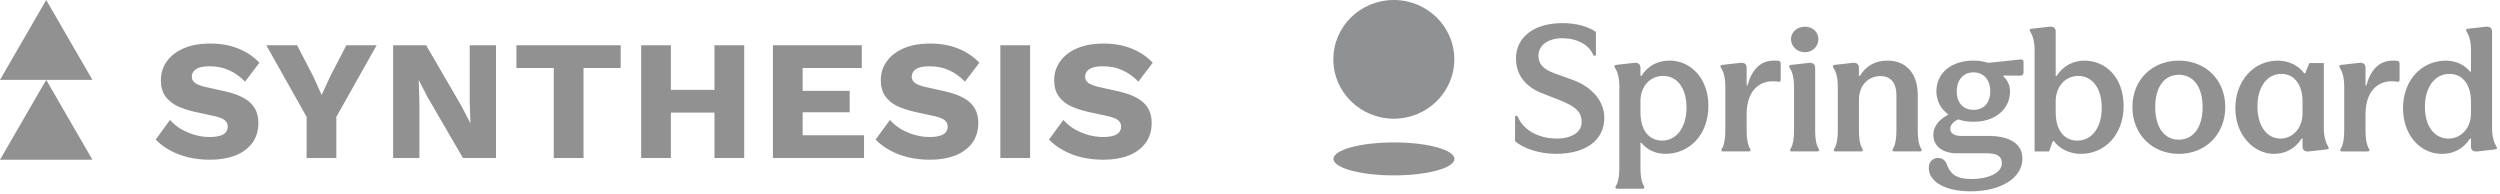<svg width="360" height="28" viewBox="0 0 360 28" fill="none" xmlns="http://www.w3.org/2000/svg">
<path d="M6.654 11.5L13.307 23H0L6.654 11.5Z" fill="#919192"/>
<path d="M6.654 0L13.307 11.5H0L6.654 0Z" fill="#919192"/>
<path d="M30.26 6.273C31.787 6.273 33.131 6.511 34.293 6.986C35.471 7.445 36.492 8.126 37.355 9.028L35.289 11.758C34.575 11.02 33.803 10.471 32.973 10.11C32.16 9.733 31.231 9.544 30.185 9.544C29.571 9.544 29.073 9.61 28.691 9.741C28.309 9.872 28.036 10.053 27.87 10.283C27.704 10.512 27.621 10.774 27.621 11.07C27.621 11.414 27.778 11.709 28.094 11.955C28.426 12.185 28.957 12.382 29.687 12.546L32.451 13.161C34.094 13.538 35.297 14.087 36.061 14.809C36.824 15.53 37.206 16.49 37.206 17.687C37.206 18.835 36.907 19.811 36.31 20.614C35.712 21.401 34.891 22 33.845 22.41C32.799 22.803 31.604 23 30.26 23C29.164 23 28.119 22.886 27.123 22.656C26.127 22.41 25.23 22.066 24.434 21.623C23.637 21.18 22.965 20.672 22.417 20.098L24.484 17.269C24.899 17.744 25.405 18.171 26.002 18.548C26.616 18.909 27.28 19.196 27.994 19.409C28.724 19.622 29.463 19.729 30.21 19.729C30.791 19.729 31.272 19.671 31.654 19.556C32.052 19.442 32.343 19.269 32.525 19.04C32.708 18.81 32.799 18.54 32.799 18.228C32.799 17.884 32.675 17.597 32.426 17.367C32.177 17.121 31.704 16.916 31.007 16.752L27.969 16.088C27.04 15.875 26.21 15.596 25.48 15.252C24.766 14.891 24.201 14.415 23.787 13.825C23.372 13.218 23.164 12.464 23.164 11.562C23.164 10.545 23.446 9.643 24.011 8.856C24.575 8.052 25.388 7.421 26.451 6.962C27.513 6.502 28.782 6.273 30.26 6.273ZM54.234 6.519L48.433 16.826V22.754H44.151V16.826L38.35 6.519H42.782L45.097 10.971L46.317 13.677L47.562 10.971L49.877 6.519H54.234ZM71.423 6.519V22.754H66.668L61.564 13.972L60.319 11.562H60.294L60.394 14.563V22.754H56.61V6.519H61.365L66.469 15.301L67.714 17.711H67.739L67.639 14.71V6.519H71.423ZM89.379 6.519V9.79H84.026V22.754H79.744V9.79H74.366V6.519H89.379ZM107.164 6.519V22.754H102.882V6.519H107.164ZM96.607 6.519V22.754H92.325V6.519H96.607ZM105.172 12.939V16.211H94.416V12.939H105.172ZM111.301 22.754V6.519H124.098V9.79H115.583V13.087H122.355V16.162H115.583V19.483H124.421V22.754H111.301ZM133.929 6.273C135.456 6.273 136.8 6.511 137.962 6.986C139.141 7.445 140.161 8.126 141.024 9.028L138.958 11.758C138.244 11.02 137.472 10.471 136.643 10.11C135.829 9.733 134.9 9.544 133.854 9.544C133.24 9.544 132.742 9.61 132.36 9.741C131.979 9.872 131.705 10.053 131.539 10.283C131.373 10.512 131.29 10.774 131.29 11.07C131.29 11.414 131.447 11.709 131.763 11.955C132.095 12.185 132.626 12.382 133.356 12.546L136.12 13.161C137.763 13.538 138.966 14.087 139.73 14.809C140.493 15.53 140.875 16.49 140.875 17.687C140.875 18.835 140.576 19.811 139.979 20.614C139.381 21.401 138.56 22 137.514 22.41C136.468 22.803 135.273 23 133.929 23C132.833 23 131.788 22.886 130.792 22.656C129.796 22.41 128.9 22.066 128.103 21.623C127.306 21.18 126.634 20.672 126.086 20.098L128.153 17.269C128.568 17.744 129.074 18.171 129.671 18.548C130.286 18.909 130.95 19.196 131.663 19.409C132.394 19.622 133.132 19.729 133.879 19.729C134.46 19.729 134.941 19.671 135.323 19.556C135.721 19.442 136.012 19.269 136.194 19.04C136.377 18.81 136.468 18.54 136.468 18.228C136.468 17.884 136.344 17.597 136.095 17.367C135.846 17.121 135.373 16.916 134.676 16.752L131.638 16.088C130.709 15.875 129.879 15.596 129.149 15.252C128.435 14.891 127.871 14.415 127.456 13.825C127.041 13.218 126.833 12.464 126.833 11.562C126.833 10.545 127.115 9.643 127.68 8.856C128.244 8.052 129.057 7.421 130.12 6.962C131.182 6.502 132.452 6.273 133.929 6.273ZM148.332 6.519V22.754H144.049V6.519H148.332ZM158.897 6.273C160.424 6.273 161.769 6.511 162.93 6.986C164.109 7.445 165.13 8.126 165.993 9.028L163.926 11.758C163.213 11.02 162.441 10.471 161.611 10.11C160.798 9.733 159.868 9.544 158.823 9.544C158.208 9.544 157.71 9.61 157.329 9.741C156.947 9.872 156.673 10.053 156.507 10.283C156.341 10.512 156.258 10.774 156.258 11.07C156.258 11.414 156.416 11.709 156.731 11.955C157.063 12.185 157.594 12.382 158.325 12.546L161.088 13.161C162.731 13.538 163.935 14.087 164.698 14.809C165.462 15.53 165.843 16.49 165.843 17.687C165.843 18.835 165.545 19.811 164.947 20.614C164.35 21.401 163.528 22 162.482 22.41C161.437 22.803 160.242 23 158.897 23C157.802 23 156.756 22.886 155.76 22.656C154.764 22.41 153.868 22.066 153.071 21.623C152.275 21.18 151.602 20.672 151.055 20.098L153.121 17.269C153.536 17.744 154.042 18.171 154.64 18.548C155.254 18.909 155.918 19.196 156.632 19.409C157.362 19.622 158.101 19.729 158.847 19.729C159.428 19.729 159.91 19.671 160.291 19.556C160.69 19.442 160.98 19.269 161.163 19.04C161.345 18.81 161.437 18.54 161.437 18.228C161.437 17.884 161.312 17.597 161.063 17.367C160.814 17.121 160.341 16.916 159.644 16.752L156.607 16.088C155.677 15.875 154.847 15.596 154.117 15.252C153.403 14.891 152.839 14.415 152.424 13.825C152.009 13.218 151.802 12.464 151.802 11.562C151.802 10.545 152.084 9.643 152.648 8.856C153.212 8.052 154.026 7.421 155.088 6.962C156.15 6.502 157.42 6.273 158.897 6.273Z" fill="#919192"/>
<path d="M200.709 17.091C205.519 17.091 209.418 13.265 209.418 8.546C209.418 3.826 205.519 0 200.709 0C195.899 0 192 3.826 192 8.546C192 13.265 195.899 17.091 200.709 17.091Z" fill="#8F9192"/>
<path d="M200.732 25.255C205.541 25.255 209.441 24.193 209.441 22.882C209.441 21.571 205.541 20.509 200.732 20.509C195.922 20.509 192.023 21.571 192.023 22.882C192.023 24.193 195.922 25.255 200.732 25.255Z" fill="#919192"/>
<path d="M355.817 21.11C355.817 21.62 356.146 21.862 356.721 21.808L359.325 21.513C359.599 21.485 359.627 21.298 359.463 21.056C359.189 20.654 358.859 19.794 358.859 18.451V4.542C358.859 4.032 358.531 3.79 357.956 3.844L355.352 4.139C355.078 4.167 355.05 4.354 355.215 4.596C355.489 4.999 355.819 5.858 355.819 7.201V10.316H355.681C354.914 9.322 353.626 8.732 352.2 8.732C348.638 8.732 346.035 11.633 346.035 15.58C346.035 19.527 348.584 22.159 351.625 22.159C353.351 22.159 354.75 21.407 355.681 19.956H355.819V21.111L355.817 21.11ZM352.584 19.955C350.556 19.955 349.185 18.183 349.185 15.391C349.185 12.598 350.583 10.638 352.721 10.638C354.639 10.638 355.817 12.222 355.817 14.612V16.357C355.817 18.452 354.392 19.955 352.584 19.955ZM337.237 21.807H340.964C341.237 21.807 341.265 21.593 341.101 21.351C340.882 21.029 340.635 20.25 340.635 18.746V16.436C340.635 13.053 342.498 11.711 344.307 11.711C344.635 11.711 344.882 11.711 345.156 11.764C345.403 11.818 345.539 11.737 345.539 11.496V9.16C345.539 8.918 345.43 8.785 345.211 8.757C345.019 8.73 344.8 8.73 344.553 8.73C342.635 8.73 341.401 9.992 340.743 12.328H340.634V9.75C340.634 9.24 340.306 8.998 339.73 9.052L337.1 9.347C336.826 9.375 336.798 9.562 336.962 9.804C337.236 10.207 337.564 11.066 337.564 12.409V18.747C337.564 20.251 337.317 21.029 337.098 21.352C336.934 21.594 336.961 21.808 337.235 21.808L337.237 21.807ZM327.455 22.156C329.126 22.156 330.579 21.351 331.428 19.954H331.564V21.109C331.564 21.619 331.893 21.861 332.468 21.807L335.099 21.512C335.373 21.484 335.4 21.297 335.236 21.055C334.963 20.652 334.633 19.793 334.633 18.45V9.08H332.55L331.946 10.557H331.81C330.988 9.429 329.59 8.731 327.973 8.731C324.547 8.731 321.889 11.632 321.889 15.579C321.889 19.526 324.603 22.157 327.452 22.157L327.455 22.156ZM328.413 19.954C326.386 19.954 325.07 18.102 325.07 15.309C325.07 12.515 326.467 10.637 328.523 10.637C330.303 10.637 331.564 12.113 331.564 14.611V16.33C331.564 18.479 330.112 19.955 328.413 19.955V19.954ZM313.751 20.115C311.641 20.115 310.353 18.317 310.353 15.416C310.353 12.515 311.668 10.77 313.751 10.77C315.835 10.77 317.177 12.489 317.177 15.416C317.177 18.343 315.835 20.115 313.751 20.115ZM313.751 22.156C317.587 22.156 320.438 19.364 320.438 15.416C320.438 11.468 317.587 8.729 313.751 8.729C309.915 8.729 307.064 11.495 307.064 15.416C307.064 19.337 309.914 22.156 313.751 22.156ZM299.666 22.156C303.092 22.156 305.804 19.364 305.804 15.282C305.804 11.2 303.255 8.73 300.16 8.73C298.461 8.73 297.063 9.536 296.158 10.932H296.021V4.542C296.021 4.032 295.692 3.79 295.117 3.844L292.513 4.139C292.239 4.167 292.212 4.354 292.376 4.596C292.649 4.999 292.979 5.858 292.979 7.201V21.809H295.062L295.611 20.305H295.748C296.597 21.46 298.051 22.157 299.667 22.157L299.666 22.156ZM299.145 20.25C297.2 20.25 296.021 18.692 296.021 16.195V14.558C296.021 12.49 297.39 10.932 299.255 10.932C301.309 10.932 302.653 12.731 302.653 15.497C302.653 18.263 301.31 20.25 299.145 20.25ZM284.183 15.819C282.731 15.819 281.771 14.825 281.771 13.16C281.771 11.495 282.73 10.421 284.183 10.421C285.636 10.421 286.595 11.469 286.595 13.16C286.595 14.851 285.636 15.819 284.183 15.819ZM264.314 21.806H268.014C268.288 21.806 268.316 21.592 268.152 21.35C267.933 21.028 267.686 20.248 267.686 18.744V14.421C267.686 12.139 269.166 10.956 270.782 10.956C272.235 10.956 273.085 11.896 273.085 13.749V18.743C273.085 20.247 272.838 21.026 272.619 21.349C272.455 21.59 272.482 21.805 272.756 21.805H276.483C276.757 21.805 276.785 21.59 276.62 21.349C276.401 21.027 276.155 20.247 276.155 18.743V13.669C276.155 10.42 274.346 8.728 271.797 8.728C269.988 8.728 268.7 9.506 267.823 10.93H267.686V9.749C267.686 9.239 267.357 8.997 266.782 9.051L264.178 9.346C263.904 9.374 263.877 9.561 264.041 9.803C264.314 10.206 264.644 11.065 264.644 12.408V18.746C264.644 20.25 264.397 21.028 264.178 21.351C264.014 21.593 264.041 21.807 264.316 21.807L264.314 21.806ZM259.902 7.519C260.998 7.519 261.848 6.688 261.848 5.64C261.848 4.592 260.999 3.842 259.902 3.842C258.805 3.842 257.902 4.62 257.902 5.64C257.902 6.66 258.779 7.519 259.902 7.519ZM258.012 21.805H261.712C261.985 21.805 262.013 21.59 261.849 21.349C261.63 21.027 261.383 20.247 261.383 18.743V9.752C261.383 9.242 261.055 9 260.48 9.054L257.876 9.35C257.602 9.377 257.574 9.564 257.738 9.806C258.012 10.209 258.341 11.068 258.341 12.411V18.749C258.341 20.253 258.095 21.031 257.876 21.354C257.711 21.596 257.738 21.811 258.013 21.811L258.012 21.805ZM248.119 21.804H251.846C252.119 21.804 252.147 21.589 251.983 21.348C251.764 21.026 251.517 20.246 251.517 18.742V16.433C251.517 13.049 253.38 11.707 255.189 11.707C255.517 11.707 255.764 11.707 256.038 11.761C256.285 11.815 256.421 11.734 256.421 11.493V9.157C256.421 8.915 256.312 8.781 256.093 8.754C255.901 8.727 255.682 8.727 255.435 8.727C253.517 8.727 252.283 9.989 251.625 12.325H251.516V9.747C251.516 9.237 251.188 8.995 250.612 9.049L247.982 9.344C247.708 9.371 247.68 9.559 247.844 9.801C248.118 10.203 248.447 11.063 248.447 12.406V18.743C248.447 20.247 248.2 21.026 247.982 21.349C247.817 21.59 247.844 21.805 248.118 21.805L248.119 21.804ZM239.35 20.246C237.46 20.246 236.225 18.77 236.225 16.165V14.553C236.225 12.405 237.677 10.928 239.459 10.928C241.543 10.928 242.857 12.726 242.857 15.492C242.857 18.259 241.488 20.245 239.35 20.245V20.246ZM232.855 27.174H236.555C236.828 27.174 236.856 26.959 236.692 26.718C236.473 26.396 236.226 25.616 236.226 24.112V20.568H236.364C237.186 21.616 238.474 22.152 239.845 22.152C243.16 22.152 246.01 19.521 246.01 15.251C246.01 11.25 243.434 8.726 240.42 8.726C238.611 8.726 237.269 9.531 236.364 10.928H236.226V9.747C236.226 9.237 235.898 8.995 235.323 9.049L232.719 9.344C232.445 9.371 232.417 9.559 232.581 9.801C232.855 10.203 233.185 11.063 233.185 12.406V24.113C233.185 25.617 232.938 26.396 232.719 26.719C232.555 26.961 232.581 27.175 232.856 27.175L232.855 27.174ZM224.031 22.153C228.333 22.153 231.02 20.22 231.02 16.944C231.02 14.553 229.211 12.487 226.443 11.493L223.839 10.554C222.14 9.936 221.537 9.158 221.537 7.976C221.537 6.526 222.961 5.505 224.935 5.505C227.1 5.505 228.827 6.445 229.429 7.922C229.512 8.11 229.812 8.057 229.812 7.841V4.591C228.716 3.867 227.154 3.329 224.99 3.329C220.879 3.329 218.303 5.371 218.303 8.404C218.303 10.767 219.645 12.486 222.057 13.425L224.524 14.391C226.963 15.358 227.758 16.136 227.758 17.586C227.758 19.037 226.306 19.95 224.195 19.95C221.51 19.95 219.345 18.715 218.551 16.781C218.468 16.593 218.168 16.646 218.168 16.862V20.326C219.263 21.32 221.594 22.152 224.032 22.152L224.031 22.153ZM283.772 27.55C288.183 27.55 291.226 25.591 291.226 22.851C291.226 20.73 289.446 19.575 286.349 19.575H282.402C281.388 19.575 280.841 19.172 280.841 18.555C280.841 17.991 281.279 17.508 281.991 17.186C282.649 17.428 283.389 17.535 284.211 17.535C287.362 17.535 289.445 15.656 289.445 13.158C289.445 12.219 289.007 11.439 288.486 11.009V10.874L290.953 10.902C291.199 10.902 291.392 10.713 291.392 10.418V8.914C291.392 8.646 291.227 8.538 290.953 8.565L286.321 9.047C285.608 8.833 284.897 8.726 284.183 8.726C281.032 8.726 278.84 10.47 278.84 13.157C278.84 14.526 279.47 15.681 280.539 16.459V16.513C279.032 17.291 278.401 18.392 278.401 19.413C278.401 21.535 280.539 22.072 281.58 22.072H286.102C287.554 22.072 288.267 22.501 288.267 23.495C288.267 24.972 286.184 25.777 283.883 25.777C281.581 25.777 280.813 24.945 280.347 23.682C280.128 23.065 279.662 22.743 279.087 22.743C278.374 22.743 277.744 23.227 277.744 24.193C277.744 26.073 279.937 27.55 283.773 27.55H283.772Z" fill="#919192"/>
</svg>
